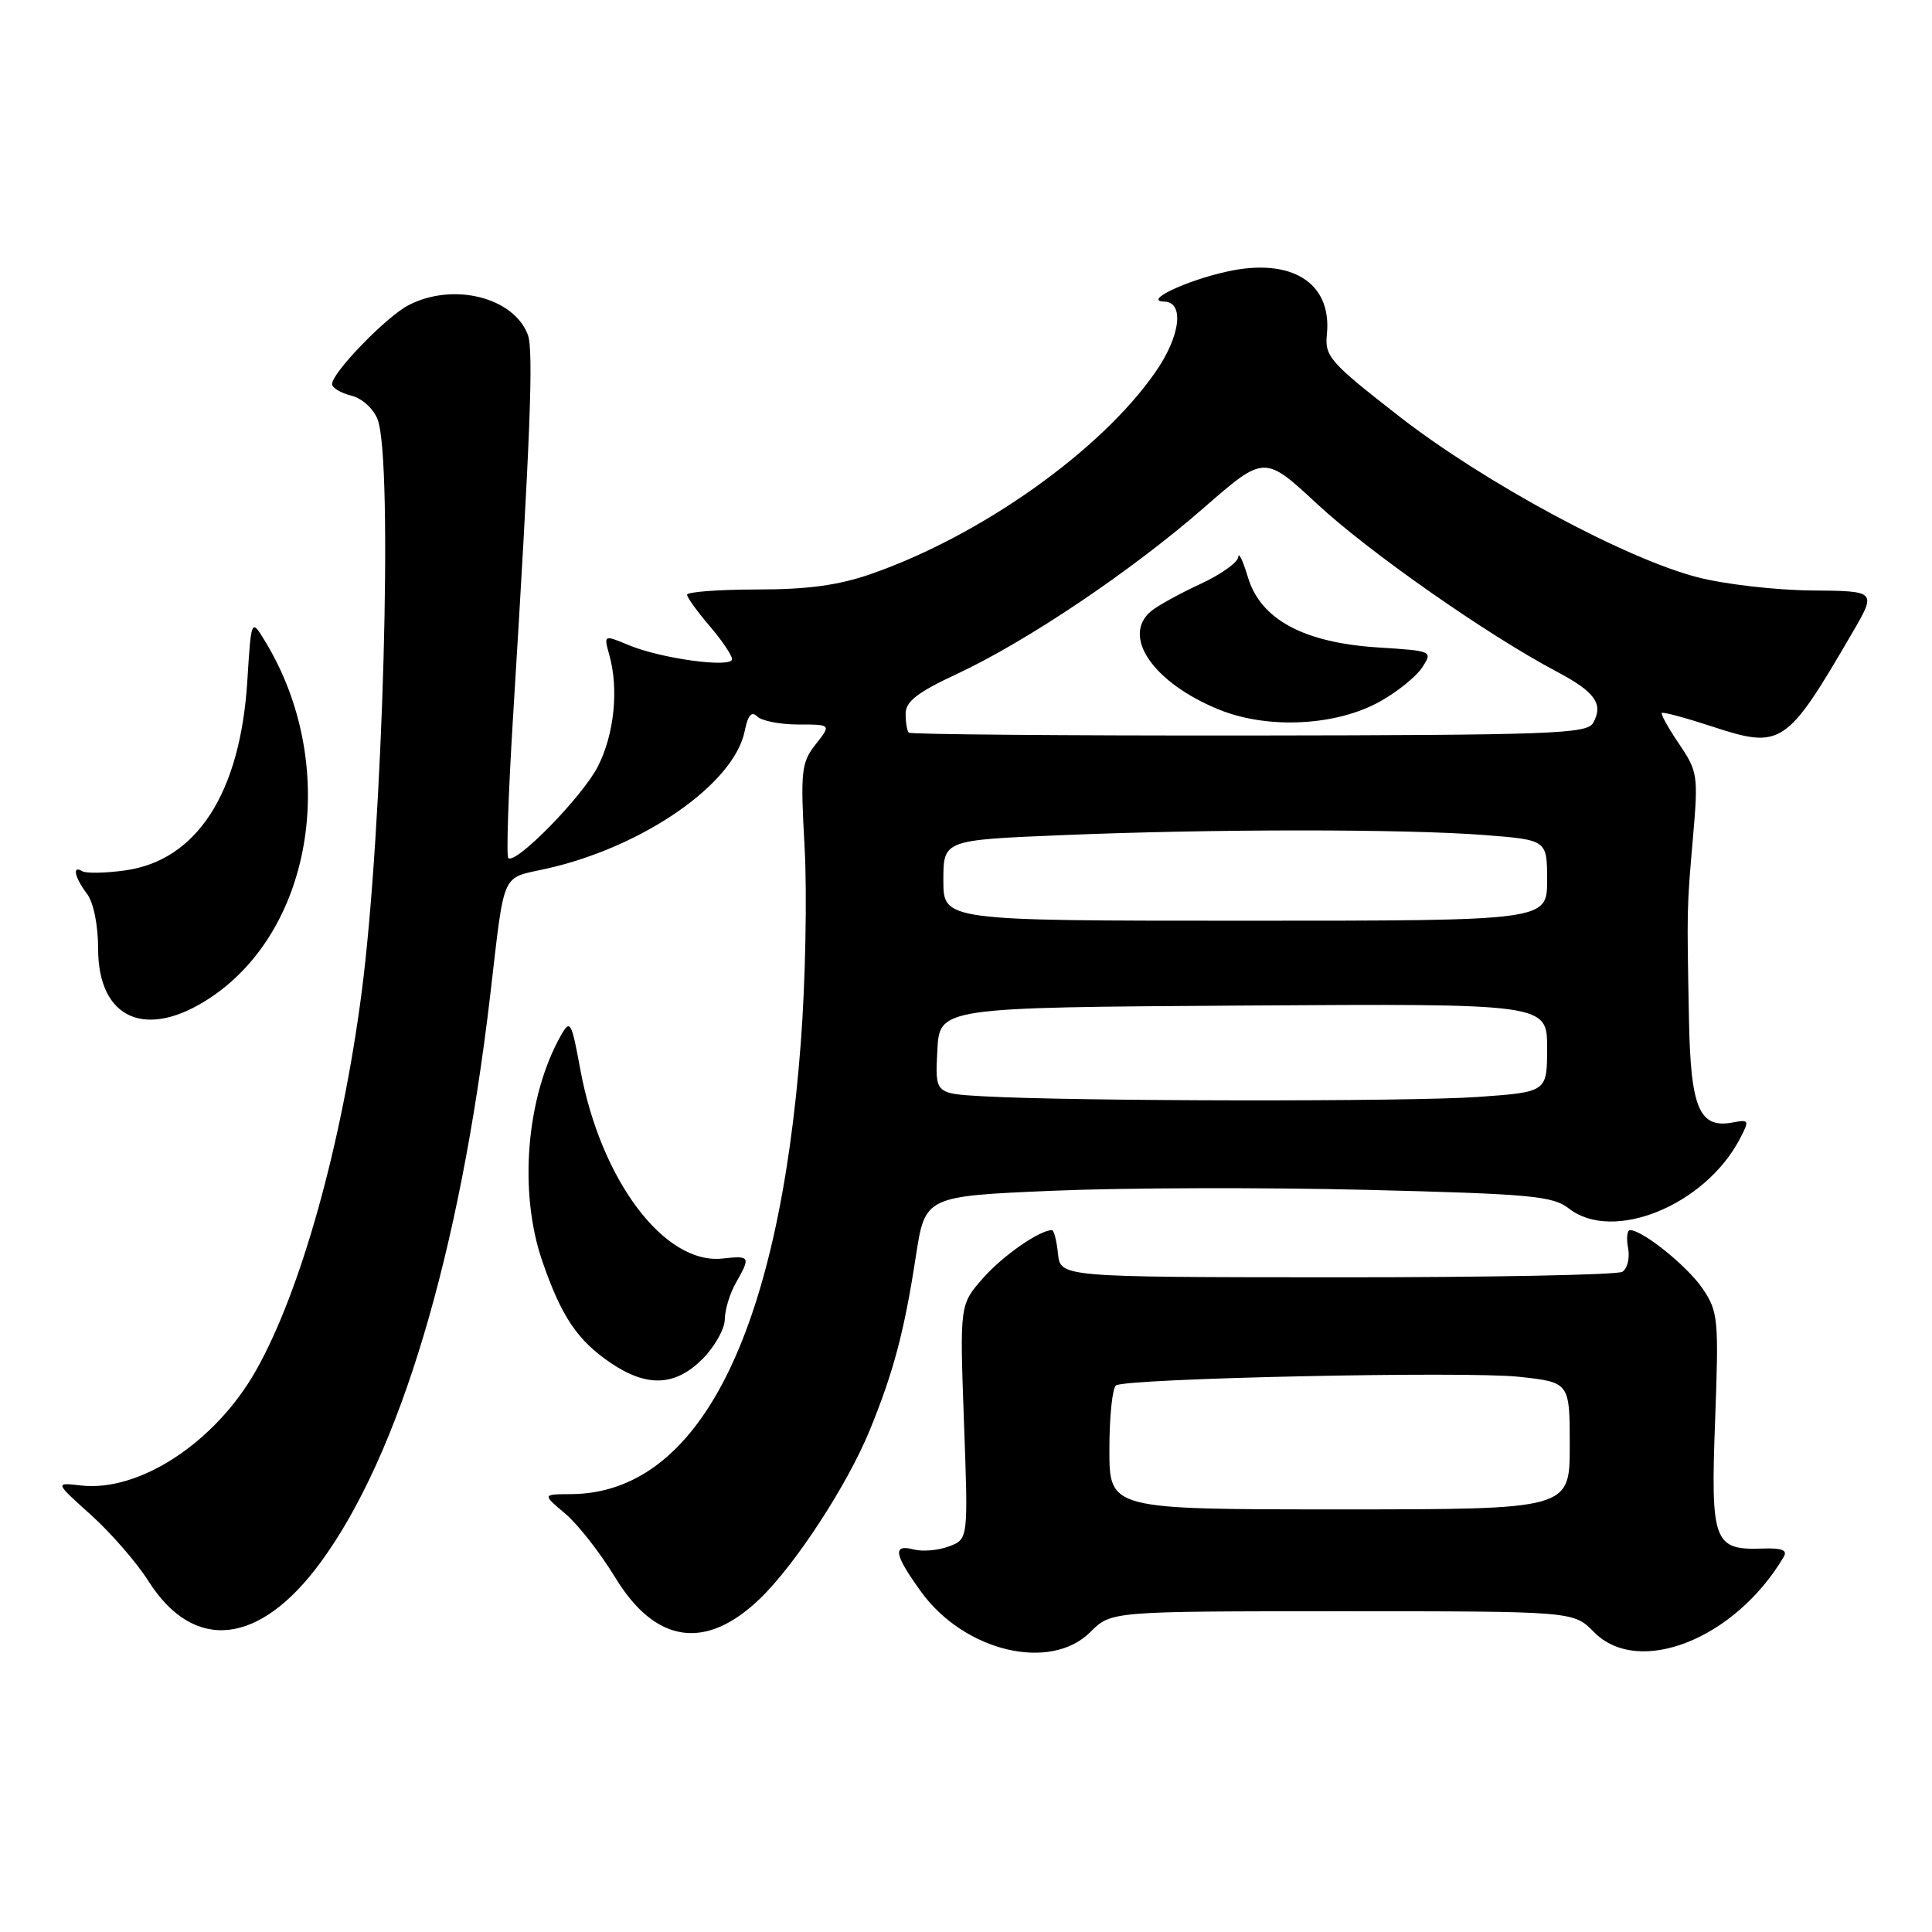 <?xml version="1.0" encoding="UTF-8" standalone="no"?>
<!DOCTYPE svg PUBLIC "-//W3C//DTD SVG 1.1//EN" "http://www.w3.org/Graphics/SVG/1.1/DTD/svg11.dtd" >
<svg xmlns="http://www.w3.org/2000/svg" xmlns:xlink="http://www.w3.org/1999/xlink" version="1.1" viewBox="0 0 256 256">
 <g >
 <path fill="currentColor"
d=" M 144.48 216.25 C 147.23 213.50 147.23 213.50 177.86 213.50 C 208.50 213.50 208.50 213.50 211.20 216.25 C 217.11 222.26 229.93 217.18 236.36 206.28 C 236.88 205.40 236.09 205.10 233.59 205.19 C 227.06 205.43 226.66 204.35 227.26 188.26 C 227.76 174.80 227.67 173.80 225.62 170.77 C 223.62 167.80 217.67 163.00 215.99 163.00 C 215.60 163.00 215.48 164.07 215.73 165.38 C 215.98 166.69 215.64 168.10 214.97 168.52 C 214.30 168.93 197.27 169.26 177.13 169.25 C 140.50 169.23 140.50 169.23 140.19 166.11 C 140.01 164.40 139.65 163.00 139.39 163.00 C 137.74 163.00 132.84 166.41 130.23 169.39 C 127.17 172.88 127.17 172.88 127.73 188.41 C 128.30 203.94 128.30 203.94 125.76 204.90 C 124.36 205.43 122.27 205.62 121.11 205.32 C 118.22 204.56 118.46 205.95 122.06 210.93 C 127.80 218.84 139.18 221.55 144.48 216.25 Z  M 100.70 211.83 C 105.42 207.28 112.28 196.75 115.25 189.50 C 118.39 181.82 119.82 176.45 121.35 166.50 C 122.58 158.50 122.58 158.50 139.54 157.78 C 148.87 157.38 167.53 157.33 181.00 157.66 C 202.84 158.20 205.76 158.47 207.88 160.13 C 213.72 164.70 225.93 159.72 230.54 150.90 C 231.83 148.43 231.78 148.32 229.61 148.73 C 225.18 149.58 224.02 146.87 223.80 135.18 C 223.51 120.14 223.51 120.42 224.33 110.94 C 225.04 102.78 224.95 102.21 222.49 98.58 C 221.06 96.48 220.04 94.63 220.20 94.47 C 220.37 94.31 223.37 95.12 226.88 96.27 C 236.05 99.28 236.72 98.83 245.41 83.90 C 248.67 78.31 248.67 78.31 240.06 78.24 C 235.32 78.20 228.53 77.42 224.97 76.50 C 215.39 74.04 196.66 63.94 185.39 55.16 C 176.19 48.00 175.52 47.23 175.82 44.29 C 176.51 37.44 171.11 34.07 162.51 36.00 C 157.01 37.23 151.45 39.90 154.25 39.96 C 156.98 40.02 156.42 44.54 153.09 49.32 C 145.85 59.73 130.01 70.97 115.43 76.05 C 111.10 77.56 107.01 78.11 100.25 78.11 C 95.16 78.12 91.02 78.43 91.04 78.81 C 91.06 79.19 92.41 81.06 94.04 82.96 C 95.67 84.87 97.00 86.84 97.00 87.34 C 97.00 88.55 87.61 87.28 83.33 85.49 C 79.99 84.10 79.99 84.10 80.74 86.80 C 82.01 91.31 81.39 97.32 79.22 101.56 C 77.18 105.56 68.30 114.63 67.35 113.69 C 67.08 113.41 67.36 105.16 67.96 95.35 C 70.28 57.82 70.72 46.43 69.94 44.35 C 68.05 39.37 60.03 37.38 54.13 40.44 C 51.20 41.95 44.00 49.38 44.00 50.89 C 44.00 51.38 45.14 52.07 46.54 52.42 C 47.98 52.78 49.49 54.15 50.04 55.59 C 52.11 61.05 50.75 109.76 47.92 131.50 C 45.29 151.66 39.84 171.17 33.89 181.65 C 28.50 191.15 18.43 197.74 10.69 196.83 C 7.26 196.43 7.26 196.43 12.06 200.74 C 14.69 203.11 18.10 207.03 19.64 209.46 C 25.67 219.00 34.38 218.07 42.48 207.02 C 52.96 192.75 60.93 166.11 64.94 132.00 C 66.92 115.10 66.32 116.47 72.38 115.11 C 85.20 112.25 97.28 103.86 98.68 96.86 C 99.10 94.75 99.59 94.19 100.34 94.94 C 100.92 95.52 103.37 96.00 105.77 96.00 C 110.15 96.00 110.15 96.00 108.08 98.63 C 106.17 101.06 106.05 102.13 106.62 112.38 C 106.95 118.50 106.73 130.11 106.11 138.18 C 103.17 176.98 92.53 197.88 75.67 197.98 C 71.85 198.00 71.85 198.00 74.89 200.56 C 76.56 201.96 79.53 205.76 81.49 208.98 C 86.83 217.78 93.50 218.77 100.70 211.83 Z  M 93.08 180.08 C 94.68 178.47 96.02 176.11 96.04 174.83 C 96.05 173.55 96.71 171.38 97.50 170.00 C 99.49 166.51 99.41 166.36 95.75 166.76 C 88.05 167.62 79.59 156.38 76.89 141.69 C 75.72 135.34 75.55 135.04 74.33 137.19 C 69.72 145.35 68.69 157.95 71.87 167.15 C 74.40 174.46 76.50 177.59 80.90 180.58 C 85.72 183.85 89.45 183.70 93.08 180.08 Z  M 27.98 132.13 C 41.65 122.94 44.96 101.15 35.14 84.99 C 33.29 81.94 33.29 81.94 32.77 90.24 C 31.84 105.11 26.07 114.03 16.54 115.34 C 13.93 115.70 11.39 115.74 10.90 115.44 C 9.53 114.59 9.88 116.26 11.53 118.44 C 12.39 119.58 13.00 122.57 13.00 125.69 C 13.00 135.10 19.43 137.87 27.98 132.13 Z  M 147.00 192.06 C 147.00 187.69 147.40 183.87 147.88 183.57 C 149.41 182.63 194.18 181.67 201.25 182.43 C 208.00 183.16 208.00 183.16 208.00 191.58 C 208.00 200.00 208.00 200.00 177.50 200.00 C 147.00 200.00 147.00 200.00 147.00 192.06 Z  M 130.20 145.26 C 123.90 144.90 123.90 144.90 124.20 139.20 C 124.50 133.50 124.50 133.50 164.75 133.24 C 205.00 132.98 205.00 132.98 205.00 138.84 C 205.00 144.70 205.00 144.70 195.85 145.35 C 186.72 146.00 142.17 145.94 130.20 145.26 Z  M 125.00 116.66 C 125.00 111.31 125.00 111.31 140.75 110.66 C 160.78 109.83 186.12 109.83 196.75 110.65 C 205.00 111.30 205.00 111.30 205.00 116.65 C 205.00 122.00 205.00 122.00 165.00 122.00 C 125.00 122.00 125.00 122.00 125.00 116.66 Z  M 120.42 97.08 C 120.19 96.85 120.00 95.72 120.00 94.57 C 120.00 92.96 121.56 91.74 126.76 89.32 C 136.03 85.00 149.91 75.67 159.52 67.28 C 167.54 60.29 167.54 60.29 174.52 66.77 C 181.39 73.15 197.03 84.10 206.27 88.99 C 211.37 91.69 212.50 93.28 211.10 95.79 C 210.28 97.24 205.62 97.41 165.51 97.46 C 140.94 97.48 120.65 97.31 120.42 97.08 Z  M 182.90 92.93 C 185.17 91.66 187.66 89.64 188.45 88.44 C 189.87 86.27 189.81 86.25 182.59 85.79 C 172.74 85.16 167.04 82.08 165.36 76.50 C 164.70 74.30 164.12 73.08 164.08 73.80 C 164.03 74.51 161.77 76.13 159.04 77.39 C 156.31 78.65 153.39 80.26 152.54 80.97 C 148.53 84.30 152.84 90.52 161.59 94.05 C 168.06 96.66 177.12 96.18 182.90 92.93 Z "/>
</g>
</svg>